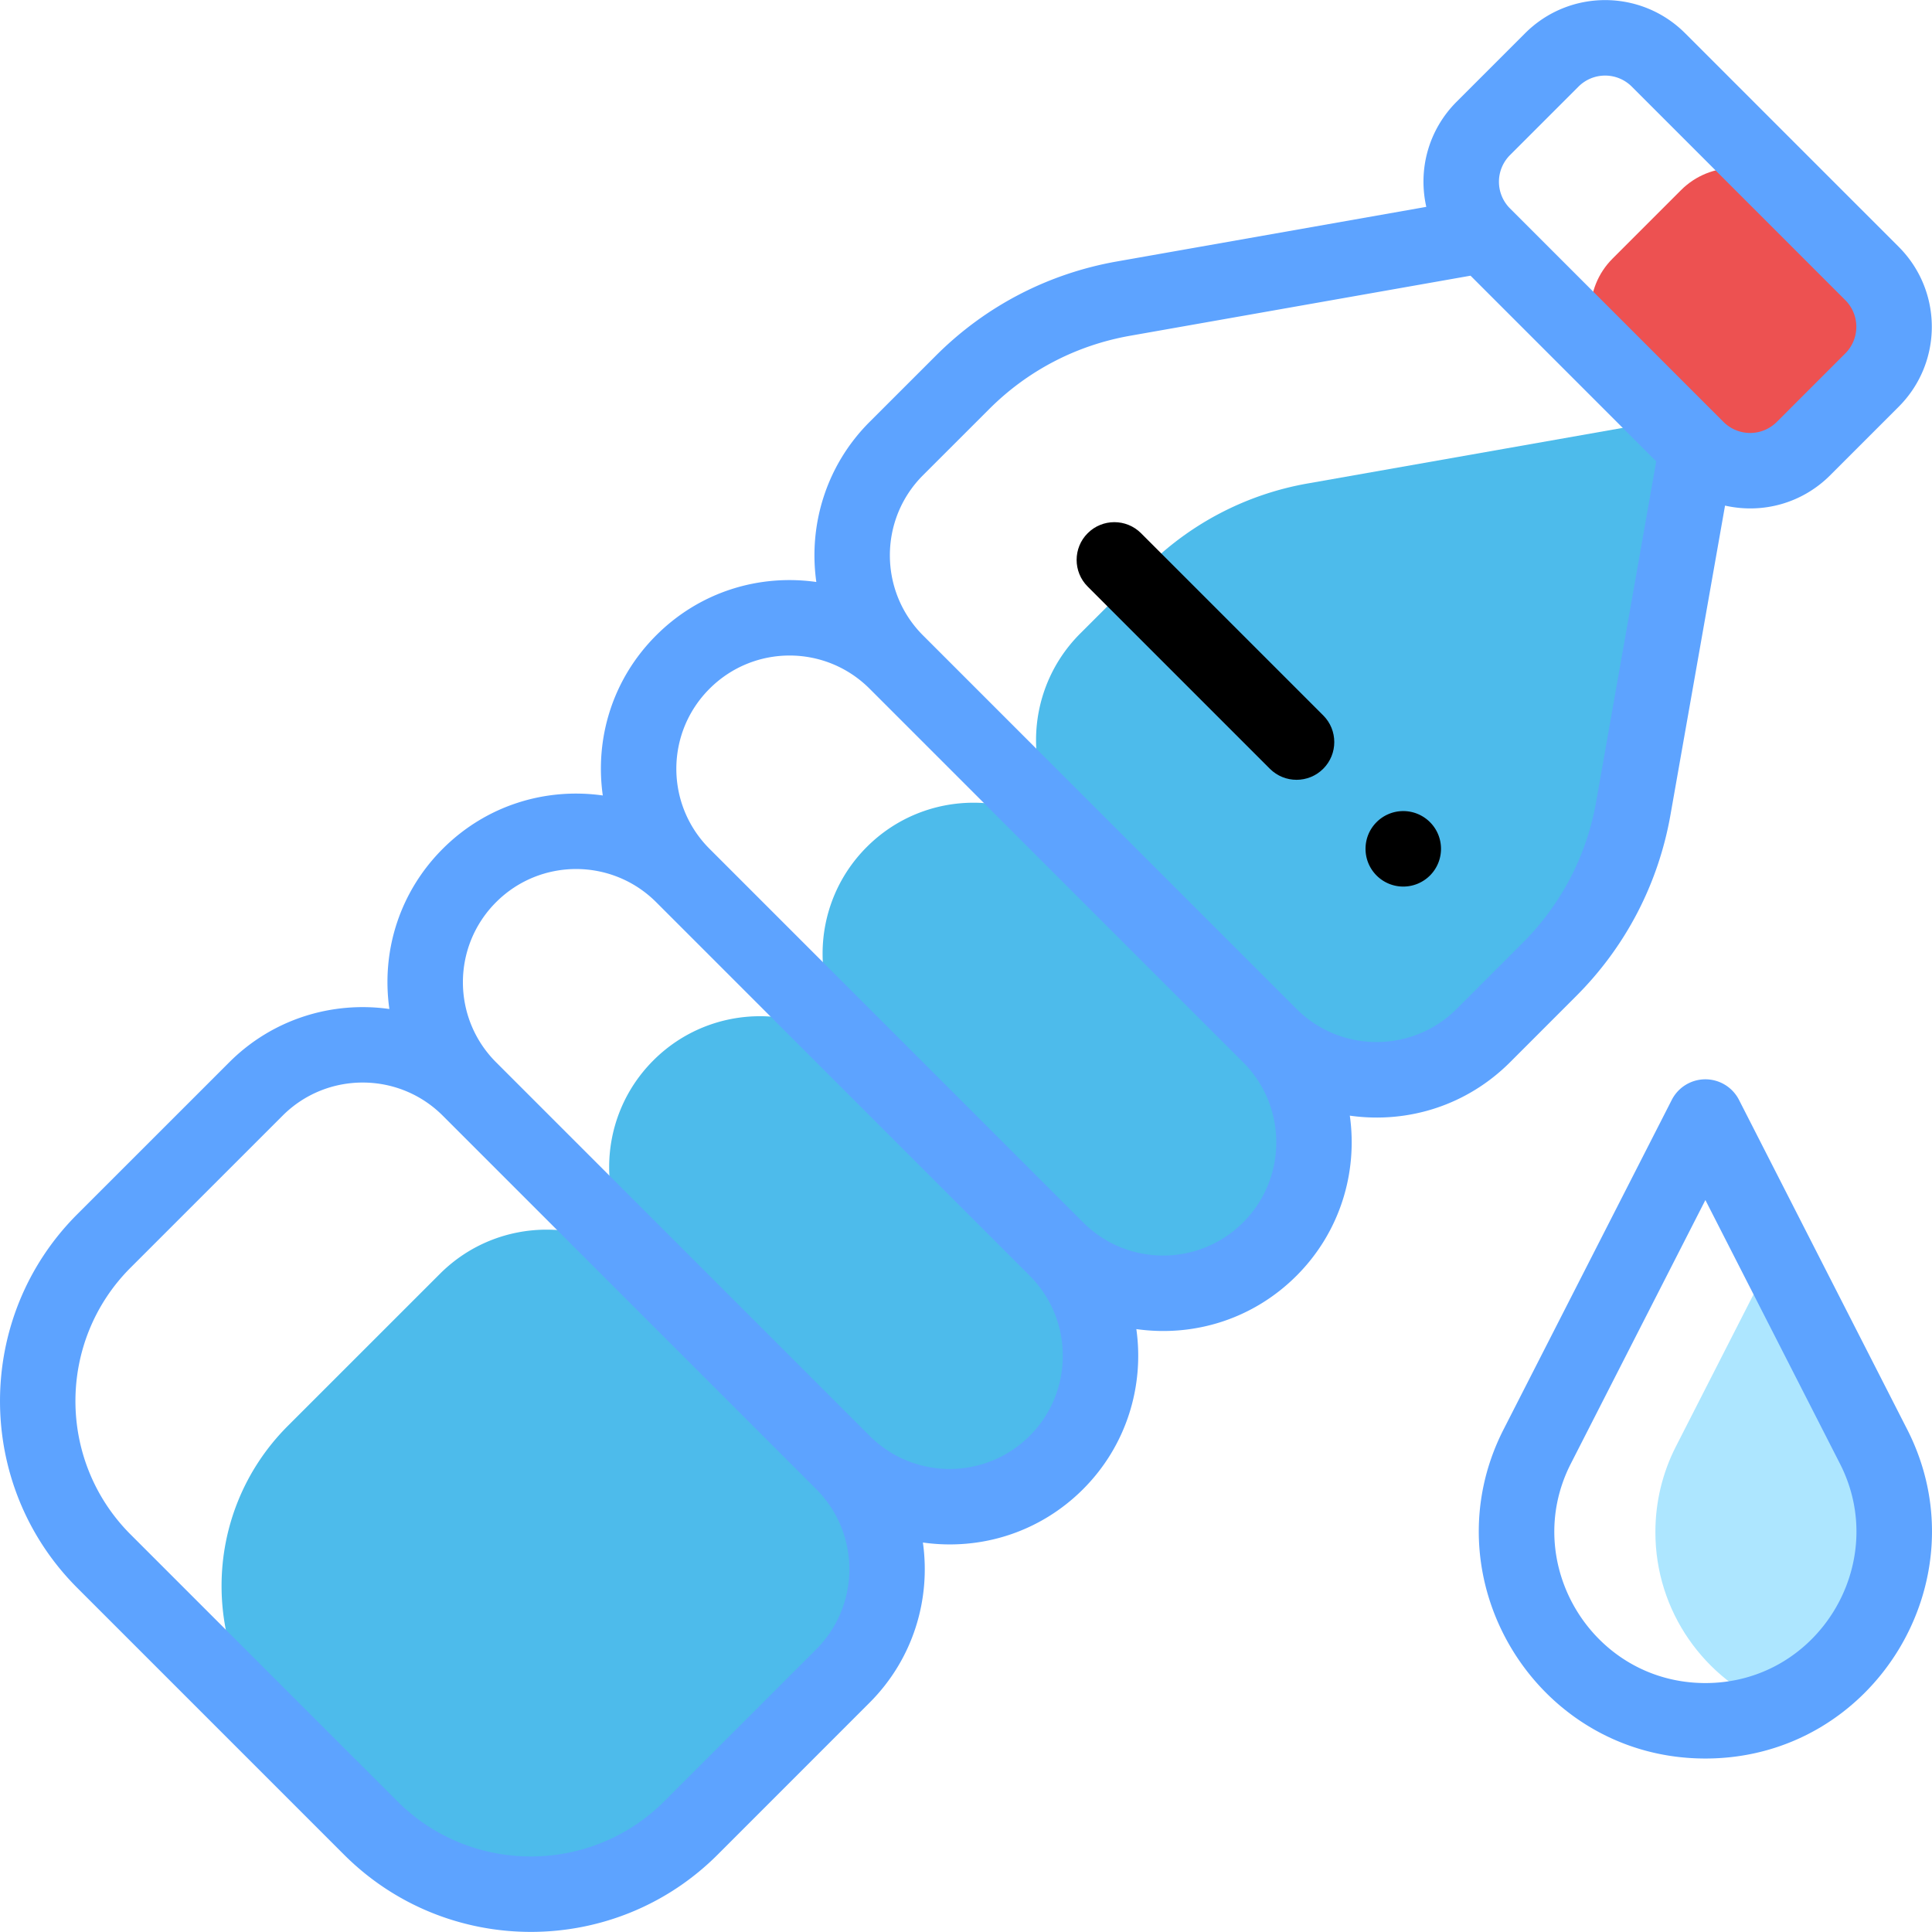 <svg xmlns="http://www.w3.org/2000/svg" viewBox="0 0 512.003 512.003"><path d="M182.859 484.439l40.28-40.29c15.62-15.62 15.62-40.95 0-56.57 15.606 15.606 40.949 15.62 56.57 0 15.62-15.62 15.62-40.94 0-56.57 15.594 15.613 40.949 15.64 56.57 0 15.62-15.62 15.62-40.94 0-56.56 15.62 15.62 40.95 15.62 56.57 0l17.52-17.53a80.01 80.01 0 0022.22-42.66l16.83-95.38-7.57-7.57-95.38 16.83a80.01 80.01 0 00-42.66 22.22l-17.53 17.52c-15.62 15.62-15.62 40.95 0 56.57-7.81-7.81-18.04-11.72-28.28-11.72-10.24 0-20.47 3.91-28.28 11.72-15.63 15.62-15.63 40.95 0 56.57-15.617-15.597-40.941-15.629-56.57 0-15.62 15.62-15.62 40.95 0 56.57-15.62-15.62-40.95-15.62-56.57 0l-40.29 40.28c-23.43 23.43-23.43 61.42 0 84.86l21.71 21.71c23.44 23.43 61.429 23.43 84.86 0z" fill="#4dbbeb"/><path d="M496.258 383.329l-26.06-51.056-26.06 51.056c-3.48 6.81-5.44 14.53-5.44 22.7 0 21.072 13.049 39.091 31.5 46.449 18.451-7.358 31.5-25.376 31.5-46.449 0-8.17-1.96-15.89-5.44-22.7z" fill="#ade6ff"/><path d="M477.698 118.879l18.14-18.14c7.81-7.81 7.81-20.47 0-28.28l-22.07-22.07c-7.81-7.81-20.47-7.81-28.28 0l-18.14 18.14c-7.81 7.81-7.81 20.47 0 28.28l22.07 22.07c7.81 7.81 20.47 7.81 28.28 0z" fill="#ed5151"/><path d="M378.958 232.019c3.9-3.91 3.9-10.24 0-14.14a10 10 0 00-14.15 0c-3.9 3.9-3.9 10.23 0 14.14a10 10 0 0014.15 0z"/><path fill="#5da3ff" d="M20.466 420.801l70.712 70.711c27.297 27.284 71.706 27.291 99.002-.002l40.279-40.29c11.548-11.548 16.253-27.387 14.119-42.433 15.591 2.199 31.173-2.859 42.45-14.136 11.544-11.544 16.248-27.379 14.117-42.425 15.508 2.19 31.114-2.794 42.454-14.145 11.545-11.545 16.249-27.378 14.119-42.42 15.655 2.21 31.214-2.903 42.454-14.143l17.515-17.524c13.118-13.106 21.762-29.702 24.999-47.997l14.47-82.005c9.933 2.239 20.41-.587 27.864-8.041l18.14-18.14c11.724-11.724 11.726-30.697 0-42.422L446.589 8.818c-11.724-11.722-30.697-11.726-42.423 0l-18.14 18.14c-7.438 7.438-10.285 17.911-8.041 27.863l-82.012 14.471c-18.29 3.237-34.885 11.882-47.985 24.994l-17.532 17.522c-11.546 11.546-16.251 27.381-14.121 42.424-15.155-2.14-30.858 2.565-42.438 14.144-11.563 11.556-16.291 27.246-14.152 42.433-15.149-2.131-30.848 2.568-42.419 14.139-11.234 11.234-16.351 26.789-14.141 42.449-15.045-2.132-30.881 2.573-42.429 14.12l-40.291 40.281c-27.286 27.289-27.287 71.701.001 99.003zM400.171 41.1l18.14-18.14a9.99 9.99 0 0114.138 0l56.569 56.571a9.99 9.99 0 010 14.138l-18.14 18.14a9.99 9.99 0 01-14.138 0l-56.57-56.571a9.988 9.988 0 01.001-14.138zm-155.573 84.852l17.535-17.525c10.19-10.2 23.099-16.922 37.322-19.44l90.254-15.925 49.207 49.208-15.924 90.248c-2.518 14.229-9.24 27.137-19.446 37.333l-17.518 17.527c-11.697 11.698-30.73 11.698-42.428 0l-99-99c-11.698-11.698-11.698-30.73-.002-42.426zM188.04 182.52c11.729-11.729 30.687-11.731 42.418 0l99 99c11.695 11.694 11.695 30.723-.004 42.422-11.711 11.725-30.707 11.727-42.424-.004l-98.993-98.992c-11.728-11.72-11.734-30.698.003-42.426zm-56.571 56.57c11.713-11.714 30.681-11.718 42.419-.007l.008.008 98.986 98.985.001.001v.001c11.695 11.703 11.696 30.736.002 42.43-11.692 11.692-30.686 11.741-42.427 0l-98.99-98.99c-11.72-11.722-11.723-30.703.001-42.428zM74.9 295.66c11.697-11.698 30.73-11.698 42.428 0l98.99 98.989c11.697 11.698 11.697 30.731-.001 42.429l-40.279 40.289c-19.492 19.493-51.218 19.492-70.718 0L34.611 406.66c-19.493-19.502-19.493-51.227-.002-70.719L74.9 295.66zm385.955-4.177a10.001 10.001 0 00-17.814 0l-44.557 87.295c-20.252 39.621 8.607 87.251 53.464 87.251 44.849 0 73.718-47.622 53.467-87.247l-44.56-87.299zm-8.907 154.546c-29.934 0-49.128-31.79-35.652-58.154l35.652-69.85 35.655 69.854c13.458 26.335-5.692 58.15-35.655 58.15z"/><path d="M350.671 189.588l-48.28-48.28c-3.906-3.905-10.236-3.905-14.143 0-3.905 3.905-3.905 10.237 0 14.142l48.28 48.28c3.906 3.905 10.236 3.905 14.143 0 3.905-3.906 3.905-10.237 0-14.142z"/></svg>